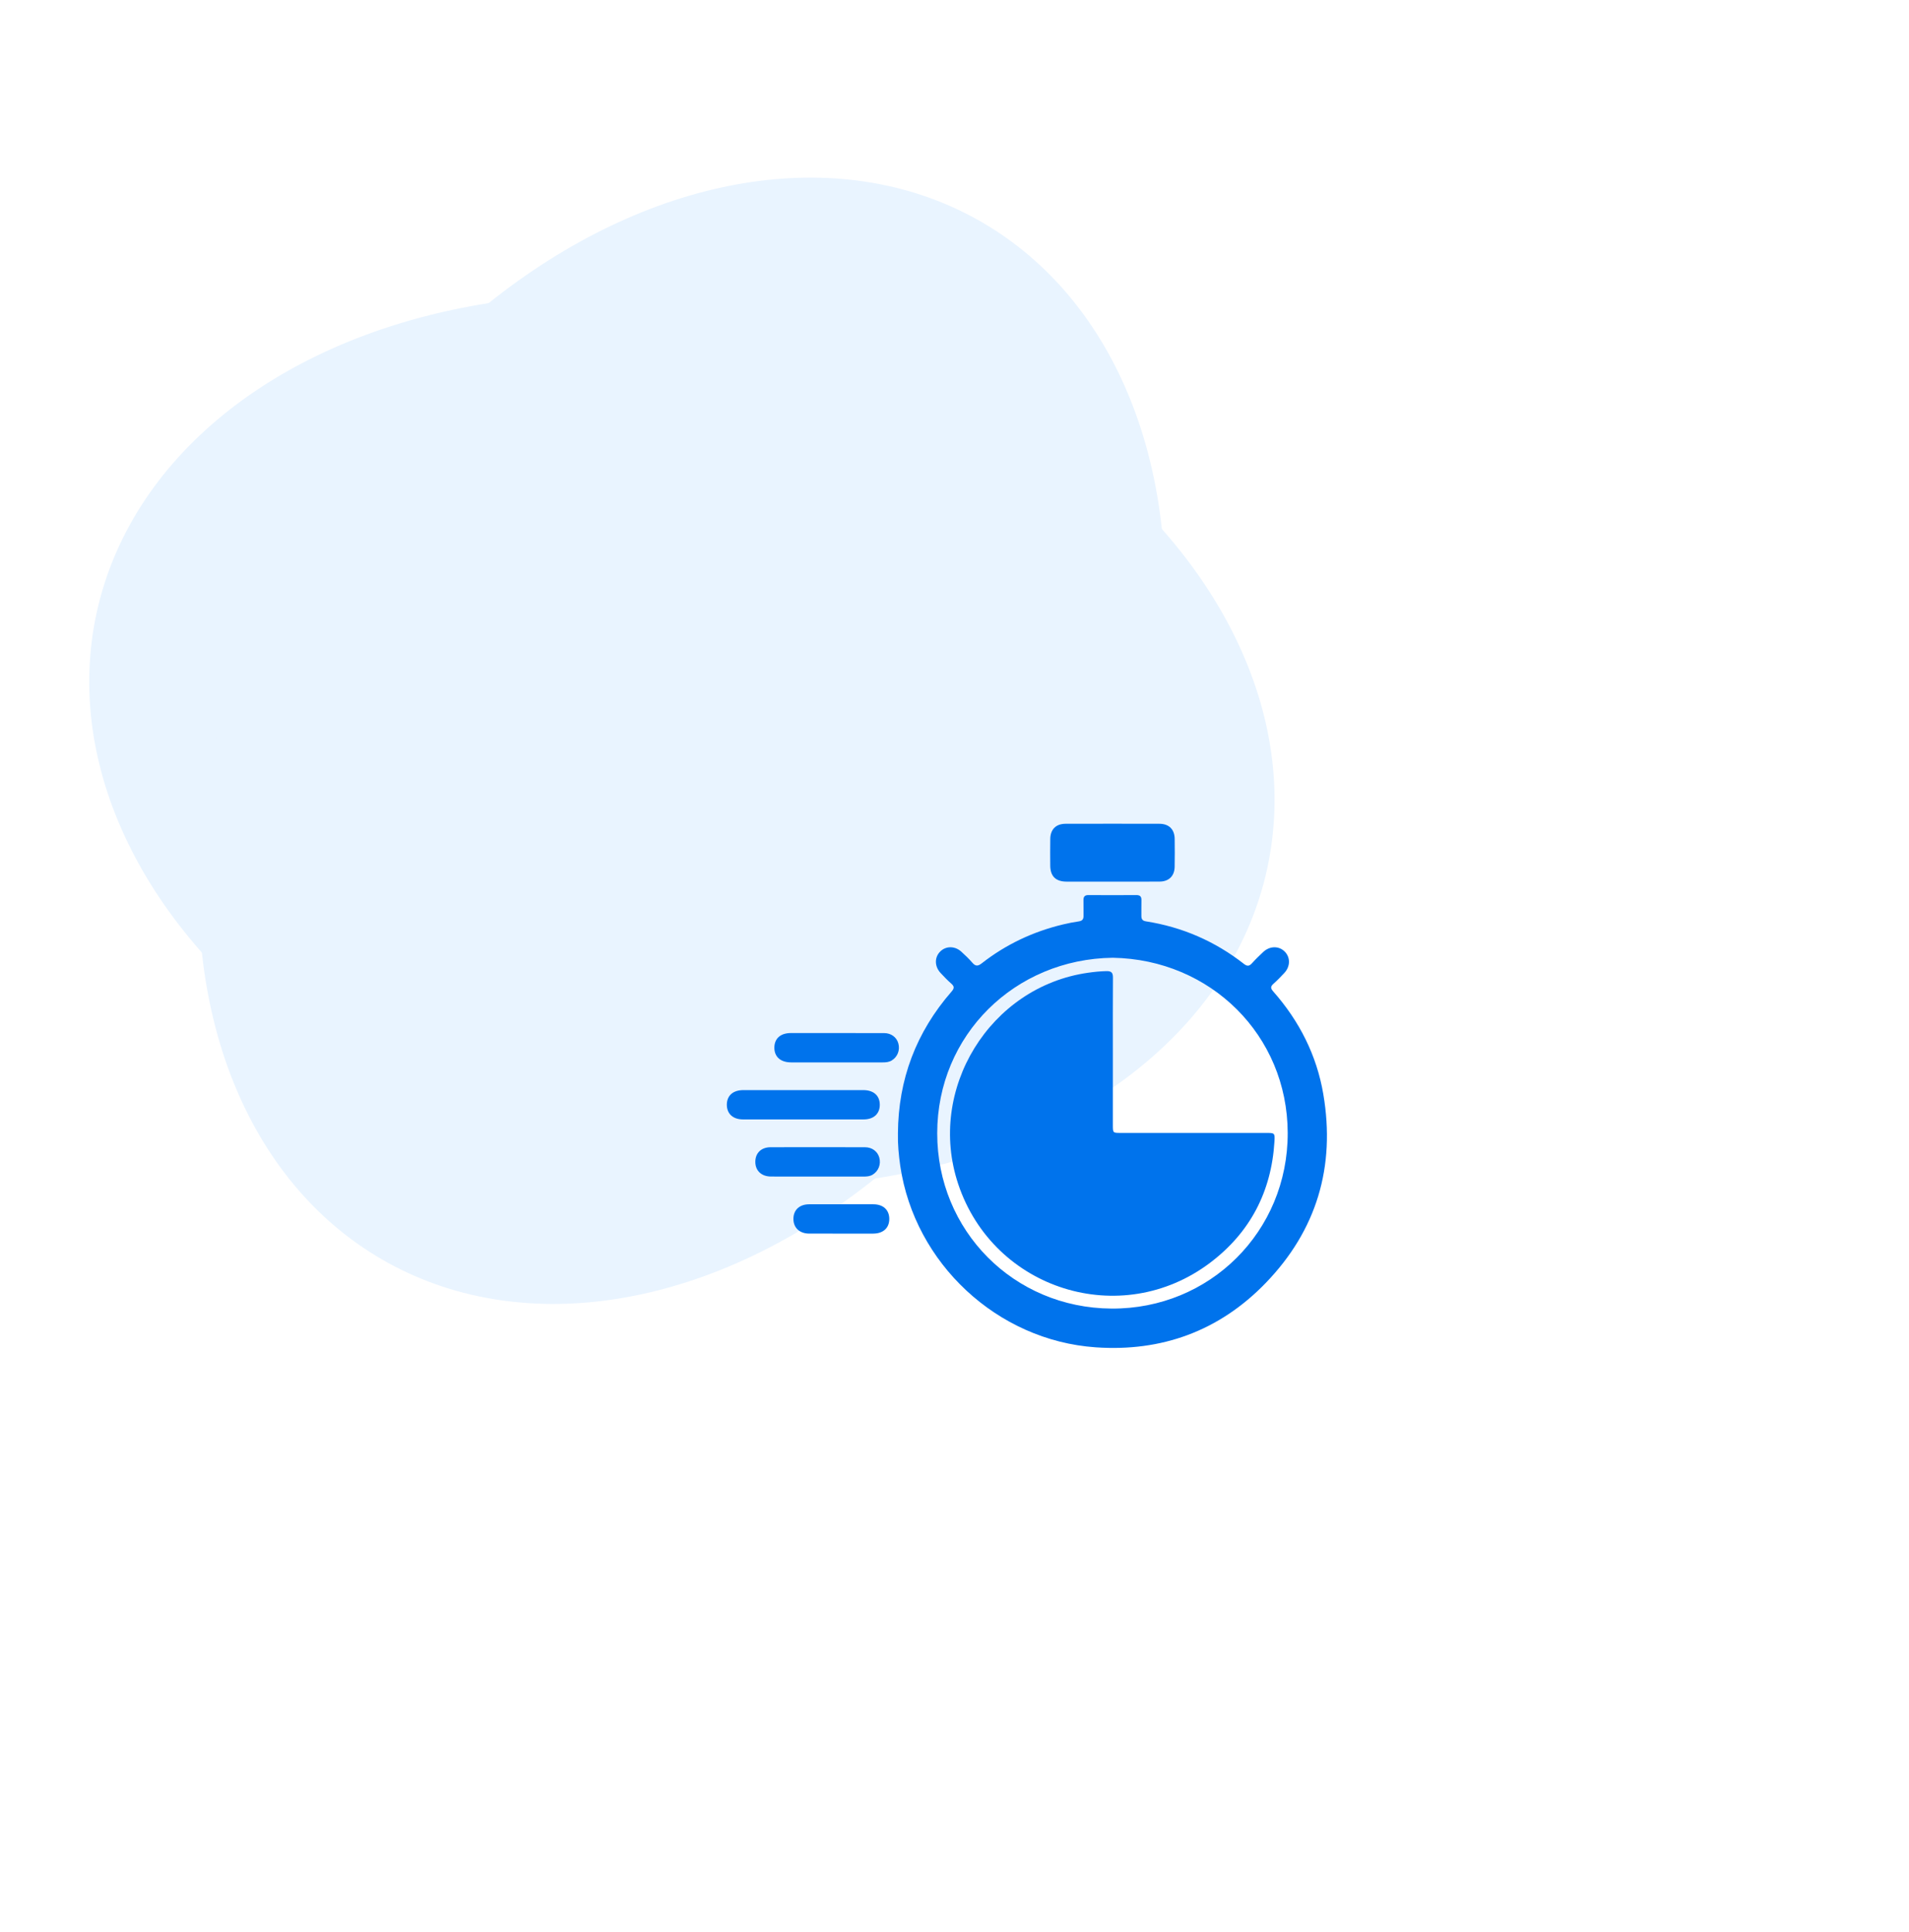 <svg width="166" height="168" viewBox="0 0 166 168" fill="none" xmlns="http://www.w3.org/2000/svg">
<ellipse cx="59.295" cy="64.416" rx="52.095" ry="38.074" transform="rotate(12.375 59.295 64.416)" fill="#E9F4FF"/>
<ellipse cx="59.294" cy="64.413" rx="52.095" ry="38.074" transform="rotate(-60 59.294 64.413)" fill="#E9F4FF"/>
<g filter="url(#filter0_d_822_1519)">
<path d="M48.081 68.547C48.11 63.864 49.665 59.751 52.742 56.222C53.004 55.921 52.986 55.761 52.708 55.517C52.384 55.235 52.087 54.921 51.792 54.606C51.261 54.038 51.248 53.255 51.748 52.748C52.249 52.238 53.038 52.238 53.606 52.762C53.935 53.065 54.264 53.374 54.555 53.713C54.829 54.033 55.042 54.02 55.367 53.765C57.474 52.117 59.842 51.001 62.442 50.381C62.893 50.273 63.35 50.182 63.809 50.116C64.11 50.072 64.226 49.931 64.219 49.638C64.209 49.19 64.229 48.742 64.215 48.294C64.205 47.971 64.317 47.825 64.659 47.828C66.037 47.839 67.415 47.837 68.793 47.828C69.118 47.825 69.266 47.938 69.255 48.276C69.24 48.724 69.26 49.172 69.251 49.62C69.245 49.903 69.334 50.064 69.642 50.112C72.805 50.607 75.649 51.845 78.17 53.815C78.449 54.033 78.632 54.018 78.864 53.761C79.175 53.416 79.51 53.091 79.849 52.774C80.415 52.245 81.201 52.234 81.708 52.736C82.215 53.237 82.212 54.027 81.687 54.594C81.382 54.922 81.071 55.246 80.736 55.542C80.47 55.778 80.477 55.938 80.715 56.208C82.986 58.786 84.497 61.754 85.072 65.148C86.14 71.451 84.495 76.979 80.047 81.573C76.022 85.728 71.018 87.555 65.269 87.153C56.704 86.555 49.529 79.836 48.284 71.381C48.149 70.441 48.06 69.501 48.081 68.547ZM66.767 53.28C58.255 53.383 51.501 59.994 51.497 68.54C51.492 77 58.134 83.73 66.652 83.784C75.181 83.838 82 77.093 81.974 68.5C81.946 60.012 75.263 53.426 66.767 53.28Z" fill="#0073EC"/>
<path d="M66.713 46.66C65.386 46.66 64.06 46.664 62.735 46.659C61.803 46.655 61.333 46.19 61.326 45.268C61.319 44.493 61.317 43.718 61.328 42.944C61.339 42.119 61.824 41.631 62.655 41.63C65.375 41.623 68.097 41.623 70.817 41.63C71.652 41.632 72.135 42.114 72.146 42.941C72.157 43.75 72.158 44.559 72.144 45.368C72.132 46.163 71.644 46.651 70.844 46.656C69.468 46.668 68.09 46.66 66.713 46.66Z" fill="#0073EC"/>
<path d="M39.907 64.786C41.629 64.786 43.351 64.783 45.072 64.787C45.966 64.79 46.498 65.264 46.504 66.05C46.509 66.844 45.98 67.336 45.096 67.337C41.602 67.341 38.107 67.341 34.612 67.337C33.73 67.337 33.198 66.838 33.203 66.047C33.21 65.261 33.741 64.79 34.638 64.787C36.395 64.783 38.151 64.786 39.907 64.786Z" fill="#0073EC"/>
<path d="M42.722 62.379C41.414 62.379 40.106 62.382 38.797 62.378C37.871 62.375 37.331 61.894 37.336 61.089C37.342 60.302 37.871 59.827 38.768 59.826C41.47 59.823 44.174 59.822 46.876 59.829C47.493 59.83 47.968 60.191 48.117 60.728C48.278 61.309 48.046 61.902 47.546 62.208C47.299 62.36 47.029 62.378 46.75 62.378C45.408 62.378 44.065 62.379 42.722 62.379Z" fill="#0073EC"/>
<path d="M41.069 72.304C39.726 72.304 38.383 72.31 37.04 72.302C36.205 72.298 35.676 71.786 35.68 71.016C35.684 70.259 36.197 69.755 37.007 69.754C39.744 69.747 42.48 69.749 45.218 69.755C45.837 69.757 46.31 70.117 46.46 70.653C46.623 71.235 46.391 71.826 45.891 72.135C45.644 72.287 45.374 72.306 45.096 72.306C43.754 72.303 42.411 72.304 41.069 72.304Z" fill="#0073EC"/>
<path d="M43.142 77.265C42.213 77.265 41.283 77.27 40.354 77.264C39.519 77.257 38.989 76.751 38.992 75.98C38.995 75.208 39.519 74.717 40.368 74.715C42.226 74.709 44.085 74.709 45.943 74.715C46.798 74.717 47.322 75.201 47.33 75.971C47.338 76.766 46.81 77.26 45.931 77.265C45 77.269 44.071 77.265 43.142 77.265Z" fill="#0073EC"/>
<path d="M66.771 61.516C66.771 63.617 66.771 65.719 66.771 67.82C66.771 68.508 66.772 68.51 67.442 68.51C71.662 68.51 75.882 68.51 80.102 68.51C80.837 68.51 80.866 68.514 80.822 69.254C80.559 73.62 78.7 77.181 75.22 79.805C67.474 85.646 56.389 82.152 53.321 72.953C50.577 64.724 56.07 55.788 64.622 54.582C65.148 54.507 65.679 54.452 66.215 54.441C66.644 54.433 66.782 54.579 66.778 55.005C66.763 57.176 66.771 59.346 66.771 61.516Z" fill="#0073EC"/>
</g>
<defs>
<filter id="filter0_d_822_1519" x="13.203" y="21.625" width="152.184" height="145.583" filterUnits="userSpaceOnUse" color-interpolation-filters="sRGB">
<feFlood flood-opacity="0" result="BackgroundImageFix"/>
<feColorMatrix in="SourceAlpha" type="matrix" values="0 0 0 0 0 0 0 0 0 0 0 0 0 0 0 0 0 0 127 0" result="hardAlpha"/>
<feOffset dx="30" dy="30"/>
<feGaussianBlur stdDeviation="25"/>
<feComposite in2="hardAlpha" operator="out"/>
<feColorMatrix type="matrix" values="0 0 0 0 1 0 0 0 0 0.812 0 0 0 0 0.09 0 0 0 0.07 0"/>
<feBlend mode="normal" in2="BackgroundImageFix" result="effect1_dropShadow_822_1519"/>
<feBlend mode="normal" in="SourceGraphic" in2="effect1_dropShadow_822_1519" result="shape"/>
</filter>
</defs>
</svg>
